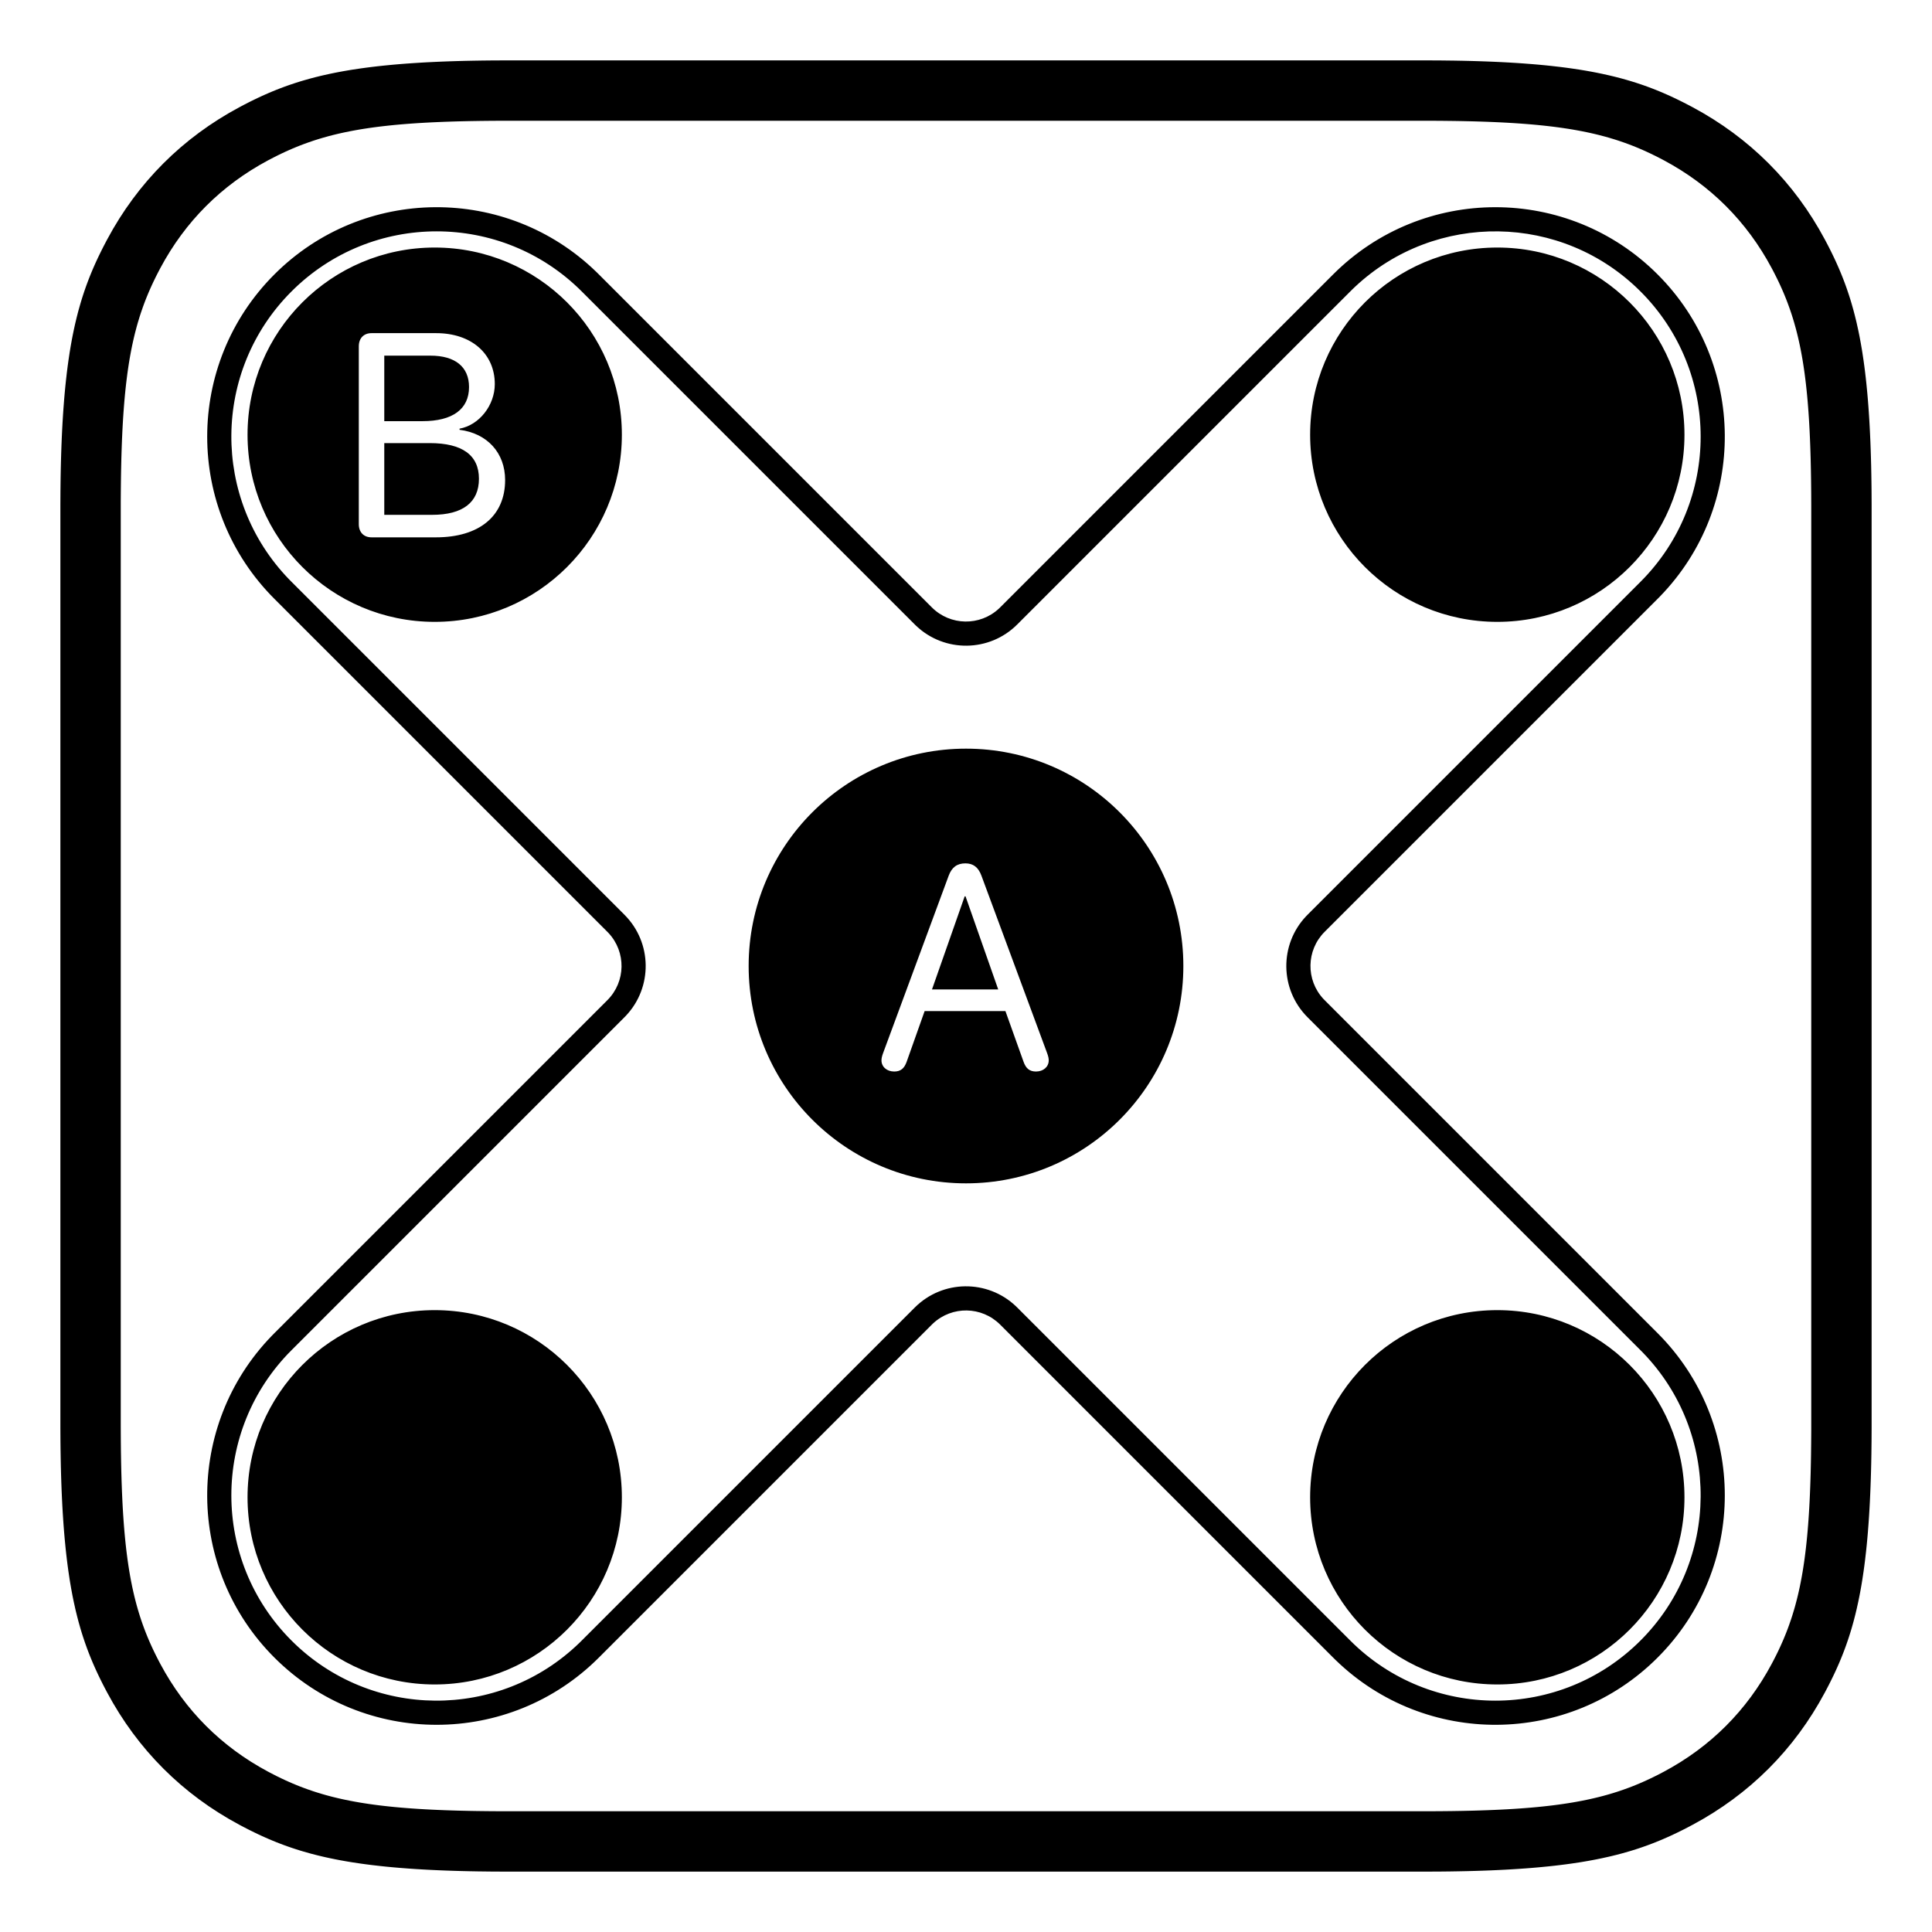 <?xml version="1.0" encoding="UTF-8"?>
<svg width="320px" height="320px" viewBox="0 0 320 320" version="1.1" xmlns="http://www.w3.org/2000/svg" xmlns:xlink="http://www.w3.org/1999/xlink">
    <title>images / ZG2855_5C learnmode</title>
    <g id="images-/-ZG2855_5C-learnmode" stroke="none" stroke-width="1" fill="none" fill-rule="evenodd">
        <path d="M236.418,10.001 L238.672,10.013 L240.84,10.039 L242.24,10.065 L243.603,10.097 L244.931,10.136 L246.225,10.181 L247.486,10.232 L248.713,10.289 L249.909,10.353 L251.073,10.423 L252.207,10.5 L253.852,10.626 L253.852,10.626 L254.914,10.718 L255.947,10.816 L256.954,10.921 L258.416,11.089 L258.416,11.089 L259.359,11.209 L260.279,11.335 L261.614,11.535 L261.614,11.535 L262.477,11.677 L262.9,11.75 L262.9,11.75 L263.731,11.9 C264.004,11.951 264.275,12.004 264.542,12.057 L265.333,12.22 L266.486,12.475 L266.486,12.475 L267.417,12.698 L267.417,12.698 L268.323,12.93 C268.442,12.962 268.56,12.994 268.678,13.026 L269.378,13.222 L269.722,13.322 L270.401,13.526 L271.067,13.737 L271.721,13.953 C271.937,14.026 272.151,14.101 272.363,14.176 L272.995,14.404 L273.617,14.638 L274.231,14.878 L274.836,15.124 L275.433,15.375 L276.024,15.633 L276.61,15.896 L277.19,16.165 L277.766,16.44 L278.624,16.863 L279.194,17.152 L280.045,17.596 L280.329,17.747 L280.329,17.747 C289.78,22.802 297.198,30.22 302.253,39.671 L302.702,40.522 L302.994,41.091 L303.28,41.661 L303.56,42.234 L303.835,42.81 L304.104,43.39 L304.367,43.976 L304.625,44.567 L304.876,45.164 L305.122,45.769 L305.362,46.383 L305.596,47.005 L305.824,47.637 L305.936,47.956 L306.263,48.933 L306.263,48.933 L306.474,49.599 L306.678,50.278 L306.974,51.322 L306.974,51.322 L307.21,52.218 L307.21,52.218 L307.437,53.138 L307.525,53.514 L307.525,53.514 L307.78,54.667 L307.78,54.667 L307.943,55.458 L308.022,55.861 L308.022,55.861 L308.213,56.89 L308.213,56.89 L308.395,57.952 L308.465,58.386 L308.465,58.386 L308.665,59.721 L308.665,59.721 L308.791,60.641 L308.911,61.584 L309.025,62.552 L309.132,63.546 L309.282,65.086 L309.282,65.086 L309.374,66.148 L309.46,67.237 L309.539,68.356 L309.613,69.505 L309.68,70.685 L309.74,71.897 L309.795,73.14 L309.843,74.417 L309.884,75.728 L309.92,77.074 L309.948,78.456 L309.971,79.873 L309.987,81.328 L309.999,83.582 L309.999,236.418 L309.987,238.672 L309.961,240.84 L309.935,242.24 L309.903,243.603 L309.864,244.931 L309.819,246.225 L309.768,247.486 L309.711,248.713 L309.647,249.909 L309.577,251.073 L309.5,252.207 L309.374,253.852 L309.374,253.852 L309.282,254.914 L309.184,255.947 L309.079,256.954 L308.911,258.416 L308.911,258.416 L308.791,259.359 L308.665,260.279 L308.465,261.614 L308.465,261.614 L308.323,262.477 L308.25,262.9 L308.25,262.9 L308.1,263.731 C308.049,264.004 307.996,264.275 307.943,264.542 L307.78,265.333 L307.525,266.486 L307.525,266.486 L307.302,267.417 L307.302,267.417 L307.07,268.323 C307.038,268.442 307.006,268.56 306.974,268.678 L306.778,269.378 L306.678,269.722 L306.474,270.401 L306.263,271.067 L306.047,271.721 C305.974,271.937 305.899,272.151 305.824,272.363 L305.596,272.995 L305.362,273.617 L305.122,274.231 L304.876,274.836 L304.625,275.433 L304.367,276.024 L304.104,276.61 L303.835,277.19 L303.56,277.766 L303.137,278.624 L302.848,279.194 L302.404,280.045 L302.253,280.329 L302.253,280.329 C297.198,289.78 289.78,297.198 280.329,302.253 L279.478,302.702 L278.909,302.994 L278.339,303.28 L277.766,303.56 L277.19,303.835 L276.61,304.104 L276.024,304.367 L275.433,304.625 L274.836,304.876 L274.231,305.122 L273.617,305.362 L272.995,305.596 L272.044,305.936 L272.044,305.936 L271.396,306.156 L271.067,306.263 L270.401,306.474 L269.722,306.678 L268.678,306.974 L268.678,306.974 L267.782,307.21 L267.782,307.21 L266.862,307.437 L266.486,307.525 L265.333,307.78 L265.333,307.78 L264.542,307.943 L264.139,308.022 L264.139,308.022 L263.11,308.213 L263.11,308.213 L262.048,308.395 L261.614,308.465 L260.279,308.665 L260.279,308.665 L259.359,308.791 L258.416,308.911 L257.448,309.025 L256.454,309.132 L254.914,309.282 L254.914,309.282 L253.852,309.374 L252.763,309.46 L251.644,309.539 L250.495,309.613 L249.315,309.68 L248.103,309.74 L246.86,309.795 L245.583,309.843 L244.272,309.884 L242.926,309.92 L241.544,309.948 L240.127,309.971 L238.672,309.987 L236.418,309.999 L83.582,309.999 L81.328,309.987 L79.16,309.961 L77.76,309.935 L76.397,309.903 L75.069,309.864 L73.775,309.819 L72.514,309.768 L71.287,309.711 L70.091,309.647 L68.927,309.577 L67.793,309.5 L66.148,309.374 L66.148,309.374 L65.086,309.282 L64.053,309.184 L63.046,309.079 L61.584,308.911 L61.584,308.911 L60.641,308.791 L59.721,308.665 L58.386,308.465 L58.386,308.465 L57.523,308.323 L57.1,308.25 L57.1,308.25 L56.269,308.1 C55.996,308.049 55.725,307.996 55.458,307.943 L54.667,307.78 L53.894,307.612 L53.514,307.525 L52.583,307.302 L52.583,307.302 L51.677,307.07 C51.558,307.038 51.44,307.006 51.322,306.974 L50.278,306.678 L50.278,306.678 L49.599,306.474 L48.933,306.263 L48.279,306.047 C48.063,305.974 47.849,305.899 47.637,305.824 L47.005,305.596 L46.383,305.362 L45.769,305.122 L45.164,304.876 L44.567,304.625 L43.976,304.367 L43.39,304.104 L42.81,303.835 L42.234,303.56 L41.376,303.137 L40.806,302.848 L39.955,302.404 L39.671,302.253 L39.671,302.253 C30.22,297.198 22.802,289.78 17.747,280.329 L17.298,279.478 L17.006,278.909 L16.72,278.339 L16.44,277.766 L16.165,277.19 L15.896,276.61 L15.633,276.024 L15.375,275.433 L15.124,274.836 L14.878,274.231 L14.638,273.617 L14.404,272.995 L14.064,272.044 L14.064,272.044 L13.737,271.067 L13.737,271.067 L13.526,270.401 L13.322,269.722 L13.026,268.678 L13.026,268.678 L12.79,267.782 L12.79,267.782 L12.563,266.862 L12.475,266.486 L12.475,266.486 L12.22,265.333 L12.22,265.333 L12.057,264.542 L11.978,264.139 L11.978,264.139 L11.787,263.11 L11.787,263.11 L11.605,262.048 L11.535,261.614 L11.335,260.279 L11.335,260.279 L11.209,259.359 L11.089,258.416 L10.975,257.448 L10.868,256.454 L10.718,254.914 L10.718,254.914 L10.626,253.852 L10.54,252.763 L10.461,251.644 L10.387,250.495 L10.32,249.315 L10.26,248.103 L10.205,246.86 L10.157,245.583 L10.116,244.272 L10.08,242.926 L10.052,241.544 L10.029,240.127 L10.013,238.672 L10.001,236.418 L10.001,83.582 L10.013,81.328 L10.039,79.16 L10.065,77.76 L10.097,76.397 L10.136,75.069 L10.181,73.775 L10.232,72.514 L10.289,71.287 L10.353,70.091 L10.423,68.927 L10.5,67.793 L10.626,66.148 L10.626,66.148 L10.718,65.086 L10.816,64.053 L10.921,63.046 L11.089,61.584 L11.089,61.584 L11.209,60.641 L11.335,59.721 L11.535,58.386 L11.535,58.386 L11.677,57.523 L11.75,57.1 L11.75,57.1 L11.9,56.269 C11.951,55.996 12.004,55.725 12.057,55.458 L12.22,54.667 L12.388,53.894 L12.475,53.514 L12.698,52.583 L12.698,52.583 L12.93,51.677 C12.962,51.558 12.994,51.44 13.026,51.322 L13.322,50.278 L13.322,50.278 L13.526,49.599 L13.737,48.933 L13.953,48.279 C14.026,48.063 14.101,47.849 14.176,47.637 L14.404,47.005 L14.638,46.383 L14.878,45.769 L15.124,45.164 L15.375,44.567 L15.633,43.976 L15.896,43.39 L16.165,42.81 L16.44,42.234 L16.863,41.376 L17.152,40.806 L17.596,39.955 L17.747,39.671 L17.747,39.671 C22.802,30.22 30.22,22.802 39.671,17.747 L40.522,17.298 L41.091,17.006 L41.661,16.72 L42.234,16.44 L42.81,16.165 L43.39,15.896 L43.976,15.633 L44.567,15.375 L45.164,15.124 L45.769,14.878 L46.383,14.638 L47.005,14.404 L47.637,14.176 L47.956,14.064 L48.933,13.737 L48.933,13.737 L49.599,13.526 L50.278,13.322 L51.322,13.026 L51.322,13.026 L52.218,12.79 L52.218,12.79 L53.138,12.563 L53.514,12.475 L53.514,12.475 L54.667,12.22 L54.667,12.22 L55.458,12.057 L55.861,11.978 L55.861,11.978 L56.89,11.787 L56.89,11.787 L57.952,11.605 L58.386,11.535 L58.386,11.535 L59.721,11.335 L59.721,11.335 L60.641,11.209 L61.584,11.089 L62.552,10.975 L63.546,10.868 L65.086,10.718 L65.086,10.718 L66.148,10.626 L67.237,10.54 L68.356,10.461 L69.505,10.387 L70.685,10.32 L71.897,10.26 L73.14,10.205 L74.417,10.157 L75.728,10.116 L77.074,10.08 L78.456,10.052 L79.873,10.029 L81.328,10.013 L83.582,10.001 L236.418,10.001 Z M237.038,20 L84.353,20 L82.28,20.005 L80.943,20.015 L79.639,20.029 L77.745,20.06 L75.924,20.101 L74.749,20.136 L73.603,20.176 L72.487,20.221 L71.4,20.271 L70.34,20.327 L69.308,20.388 L68.301,20.456 L67.32,20.529 L66.364,20.607 L65.432,20.692 L64.522,20.783 L63.635,20.88 L62.77,20.983 L61.925,21.092 L61.1,21.208 L60.295,21.33 L59.507,21.458 L58.738,21.594 L57.985,21.736 L57.248,21.884 L56.527,22.04 L55.82,22.202 L55.126,22.372 L54.446,22.548 L53.448,22.827 L53.448,22.827 L52.796,23.022 L52.155,23.224 L51.838,23.328 L51.838,23.328 L51.055,23.596 L51.055,23.596 L50.284,23.876 L49.676,24.108 L49.074,24.349 L48.477,24.597 L47.885,24.854 L47.297,25.118 L46.712,25.391 L46.129,25.672 L45.258,26.109 L44.387,26.565 L44.387,26.565 C36.678,30.688 30.688,36.678 26.565,44.387 L26.109,45.258 L26.109,45.258 L25.815,45.838 L25.391,46.712 L25.391,46.712 L25.118,47.297 L24.854,47.885 L24.597,48.477 L24.349,49.074 L24.108,49.676 L23.876,50.284 L23.651,50.9 L23.328,51.838 L23.328,51.838 L23.122,52.475 L22.827,53.448 L22.827,53.448 L22.639,54.11 L22.372,55.126 L22.372,55.126 L22.202,55.82 L22.04,56.527 L21.884,57.248 L21.736,57.985 L21.594,58.738 L21.458,59.507 L21.33,60.295 L21.208,61.1 L21.092,61.925 L20.983,62.77 L20.88,63.635 L20.783,64.522 L20.692,65.432 L20.607,66.364 L20.529,67.32 L20.456,68.301 L20.388,69.308 L20.327,70.34 L20.271,71.4 L20.221,72.487 L20.176,73.603 L20.136,74.749 L20.101,75.924 L20.06,77.745 L20.038,78.999 L20.015,80.943 L20,82.962 L20,236.347 L20.01,238.415 L20.029,240.403 L20.061,242.315 L20.088,243.549 L20.139,245.34 L20.202,247.061 L20.277,248.717 L20.334,249.785 L20.397,250.825 L20.466,251.839 L20.54,252.827 L20.621,253.79 L20.708,254.728 L20.8,255.643 L20.899,256.536 L21.005,257.406 L21.117,258.256 L21.266,259.29 L21.266,259.29 L21.425,260.293 L21.56,261.076 L21.702,261.841 L21.889,262.774 L21.889,262.774 L22.087,263.682 L22.253,264.393 L22.427,265.089 L22.608,265.773 L22.796,266.445 L22.992,267.105 L23.195,267.755 L23.406,268.395 L23.624,269.026 L23.851,269.649 L24.085,270.265 L24.328,270.874 L24.452,271.177 L24.452,271.177 L24.706,271.778 L24.837,272.077 L25.104,272.671 L25.379,273.263 L25.663,273.852 L25.955,274.439 L26.256,275.026 L26.565,275.613 C30.688,283.322 36.678,289.312 44.387,293.435 L45.258,293.891 L45.258,293.891 L45.838,294.185 L46.712,294.609 L46.712,294.609 L47.297,294.882 L47.885,295.146 L48.477,295.403 L49.074,295.651 L49.676,295.892 L50.284,296.124 L50.9,296.349 L51.838,296.672 L51.838,296.672 L52.475,296.878 L53.448,297.173 L53.448,297.173 L54.11,297.361 L54.785,297.541 L55.126,297.628 L55.82,297.798 L56.527,297.96 L57.248,298.116 L57.985,298.264 L58.738,298.406 L59.507,298.542 L60.295,298.67 L61.1,298.792 L61.925,298.908 L62.77,299.017 L63.635,299.12 L64.522,299.217 L65.432,299.308 L66.364,299.393 L67.32,299.471 L68.301,299.544 L69.308,299.612 L70.34,299.673 L71.4,299.729 L72.487,299.779 L73.603,299.824 L74.749,299.864 L75.924,299.899 L77.745,299.94 L78.999,299.962 L80.943,299.985 L82.962,300 L236.347,300 L238.393,299.991 L240.361,299.971 L242.255,299.94 L244.076,299.899 L245.251,299.864 L246.397,299.824 L247.513,299.779 L248.6,299.729 L249.66,299.673 L250.692,299.612 L251.699,299.544 L252.68,299.471 L253.636,299.393 L254.568,299.308 L255.478,299.217 L256.365,299.12 L257.23,299.017 L258.075,298.908 L258.9,298.792 L259.705,298.67 L260.493,298.542 L261.262,298.406 L262.015,298.264 L262.752,298.116 L263.473,297.96 L264.18,297.798 L264.874,297.628 L265.554,297.452 L266.222,297.268 L266.552,297.173 L267.204,296.978 L267.845,296.776 L268.162,296.672 L268.162,296.672 L268.945,296.404 L268.945,296.404 L269.716,296.124 L270.324,295.892 L270.926,295.651 L271.523,295.403 L272.115,295.146 L272.703,294.882 L273.288,294.609 L273.871,294.328 L274.742,293.891 L275.322,293.589 L275.613,293.435 C283.322,289.312 289.312,283.322 293.435,275.613 L293.741,275.032 L293.891,274.742 L294.185,274.162 L294.47,273.58 L294.609,273.288 L294.882,272.703 L295.146,272.115 L295.403,271.523 L295.651,270.926 L295.892,270.324 L296.124,269.716 L296.349,269.1 L296.672,268.162 L296.672,268.162 L296.878,267.525 L297.173,266.552 L297.173,266.552 L297.361,265.89 L297.628,264.874 L297.628,264.874 L297.798,264.18 L297.96,263.473 L298.116,262.752 L298.264,262.015 L298.406,261.262 L298.542,260.493 L298.67,259.705 L298.792,258.9 L298.908,258.075 L299.017,257.23 L299.12,256.365 L299.217,255.478 L299.308,254.568 L299.393,253.636 L299.471,252.68 L299.544,251.699 L299.612,250.692 L299.673,249.66 L299.729,248.6 L299.779,247.513 L299.824,246.397 L299.864,245.251 L299.899,244.076 L299.94,242.255 L299.962,241.001 L299.985,239.057 L300,237.038 L300,83.653 L299.991,81.607 L299.971,79.639 L299.94,77.745 L299.899,75.924 L299.864,74.749 L299.824,73.603 L299.779,72.487 L299.729,71.4 L299.673,70.34 L299.612,69.308 L299.544,68.301 L299.471,67.32 L299.393,66.364 L299.308,65.432 L299.217,64.522 L299.12,63.635 L299.017,62.77 L298.908,61.925 L298.792,61.1 L298.67,60.295 L298.542,59.507 L298.406,58.738 L298.264,57.985 L298.116,57.248 L297.96,56.527 L297.798,55.82 L297.628,55.126 L297.452,54.446 L297.173,53.448 L297.173,53.448 L296.978,52.796 L296.776,52.155 L296.672,51.838 L296.672,51.838 L296.404,51.055 L296.404,51.055 L296.124,50.284 L295.892,49.676 L295.651,49.074 L295.403,48.477 L295.146,47.885 L294.882,47.297 L294.609,46.712 L294.328,46.129 L293.891,45.258 L293.589,44.678 L293.435,44.387 C289.312,36.678 283.322,30.688 275.613,26.565 L274.742,26.109 L274.742,26.109 L274.162,25.815 L273.288,25.391 L273.288,25.391 L272.703,25.118 L272.115,24.854 L271.523,24.597 L270.926,24.349 L270.324,24.108 L269.716,23.876 L269.1,23.651 L268.162,23.328 L268.162,23.328 L267.525,23.122 L266.552,22.827 L266.552,22.827 L265.89,22.639 L264.874,22.372 L264.874,22.372 L264.18,22.202 L263.473,22.04 L262.752,21.884 L262.015,21.736 L261.262,21.594 L260.493,21.458 L259.705,21.33 L258.9,21.208 L258.075,21.092 L257.23,20.983 L256.365,20.88 L255.478,20.783 L254.568,20.692 L253.636,20.607 L252.68,20.529 L251.699,20.456 L250.692,20.388 L249.66,20.327 L248.6,20.271 L247.513,20.221 L246.397,20.176 L245.251,20.136 L244.076,20.101 L242.255,20.06 L241.001,20.038 L239.057,20.015 L237.038,20 Z M274.551,45.449 C289.243,60.14 289.39,83.869 274.992,98.741 L274.551,99.189 L219.398,154.342 C216.34,157.4 216.275,162.317 219.202,165.454 L219.398,165.656 L274.551,220.811 C289.391,235.651 289.391,259.711 274.551,274.551 C259.86,289.243 236.131,289.39 221.259,274.992 L220.811,274.551 L165.657,219.397 C162.599,216.339 157.682,216.274 154.545,219.202 L154.343,219.397 L99.189,274.551 C84.349,289.391 60.289,289.391 45.449,274.551 C30.757,259.86 30.61,236.131 45.008,221.259 L45.449,220.811 L100.603,165.657 C103.661,162.599 103.726,157.682 100.798,154.545 L100.603,154.343 L45.449,99.189 C30.609,84.349 30.609,60.289 45.449,45.449 C60.14,30.757 83.869,30.61 98.741,45.008 L99.189,45.449 L154.343,100.603 C157.401,103.661 162.318,103.726 165.455,100.798 L165.657,100.603 L220.811,45.449 C235.651,30.609 259.711,30.609 274.551,45.449 Z M224.04,47.883 L223.64,48.277 L168.485,103.431 C163.877,108.04 156.453,108.116 151.751,103.662 L151.515,103.431 L96.36,48.277 C83.083,34.999 61.555,34.999 48.277,48.277 C35.132,61.422 35.001,82.653 47.883,95.96 L48.277,96.36 L103.431,151.515 C108.04,156.123 108.116,163.547 103.662,168.249 L103.431,168.485 L48.277,223.64 C34.999,236.917 34.999,258.445 48.277,271.723 C61.422,284.868 82.653,284.999 95.96,272.117 L96.36,271.723 L151.515,216.569 C156.123,211.96 163.547,211.884 168.249,216.338 L168.485,216.569 L223.64,271.723 C236.917,285.001 258.445,285.001 271.723,271.723 C284.868,258.578 284.999,237.347 272.117,224.04 L271.723,223.64 L216.569,168.485 C211.961,163.876 211.884,156.453 216.339,151.751 L216.569,151.514 L271.723,96.36 C285.001,83.083 285.001,61.555 271.723,48.277 C258.709,35.264 237.771,35.005 224.442,47.5 L224.04,47.883 Z M72,217 C89.121,217 103,230.879 103,248 C103,265.121 89.121,279 72,279 C54.879,279 41,265.121 41,248 C41,230.879 54.879,217 72,217 Z M248,217 C265.121,217 279,230.879 279,248 C279,265.121 265.121,279 248,279 C230.879,279 217,265.121 217,248 C217,230.879 230.879,217 248,217 Z M160,124 C179.882,124 196,140.118 196,160 C196,179.882 179.882,196 160,196 C140.118,196 124,179.882 124,160 C124,140.118 140.118,124 160,124 Z M159.898,143 C158.516,143 157.648,143.656 157.133,145.039 L146.258,174.453 C146.07,174.969 146,175.32 146,175.625 C146,176.703 146.891,177.477 148.109,177.477 C149.164,177.477 149.773,176.984 150.172,175.859 L153.148,167.469 L166.531,167.469 L169.531,175.859 C169.93,176.984 170.539,177.477 171.594,177.477 C172.812,177.477 173.703,176.703 173.703,175.625 C173.703,175.32 173.633,174.969 173.445,174.453 L162.547,145.016 C162.031,143.633 161.188,143 159.898,143 Z M159.922,148.461 L165.336,163.883 L154.367,163.883 L159.781,148.461 L159.922,148.461 Z M72,41 C89.121,41 103,54.879 103,72 C103,89.121 89.121,103 72,103 C54.879,103 41,89.121 41,72 C41,54.879 54.879,41 72,41 Z M248,41 C265.121,41 279,54.879 279,72 C279,89.121 265.121,103 248,103 C230.879,103 217,89.121 217,72 C217,54.879 230.879,41 248,41 Z M72.25,55.18 L61.539,55.18 C60.25,55.18 59.429,56.023 59.429,57.359 L59.429,86.82 C59.429,88.156 60.25,89 61.539,89 L72.203,89 C79.398,89 83.664,85.461 83.664,79.508 C83.664,75.008 80.711,71.773 76.117,71.188 L76.117,71 C79.375,70.414 81.953,67.133 81.953,63.617 C81.953,58.555 78.039,55.18 72.25,55.18 Z M71.172,73.391 C76.562,73.391 79.328,75.383 79.328,79.297 C79.328,83.211 76.656,85.273 71.57,85.273 L63.648,85.273 L63.648,73.391 L71.172,73.391 Z M71.289,58.906 C75.39,58.906 77.687,60.758 77.687,64.109 C77.687,67.766 74.969,69.758 69.976,69.758 L63.648,69.758 L63.648,58.906 L71.289,58.906 Z" id="Shape" fill="#000000" fill-rule="nonzero"></path>
    </g>
</svg>